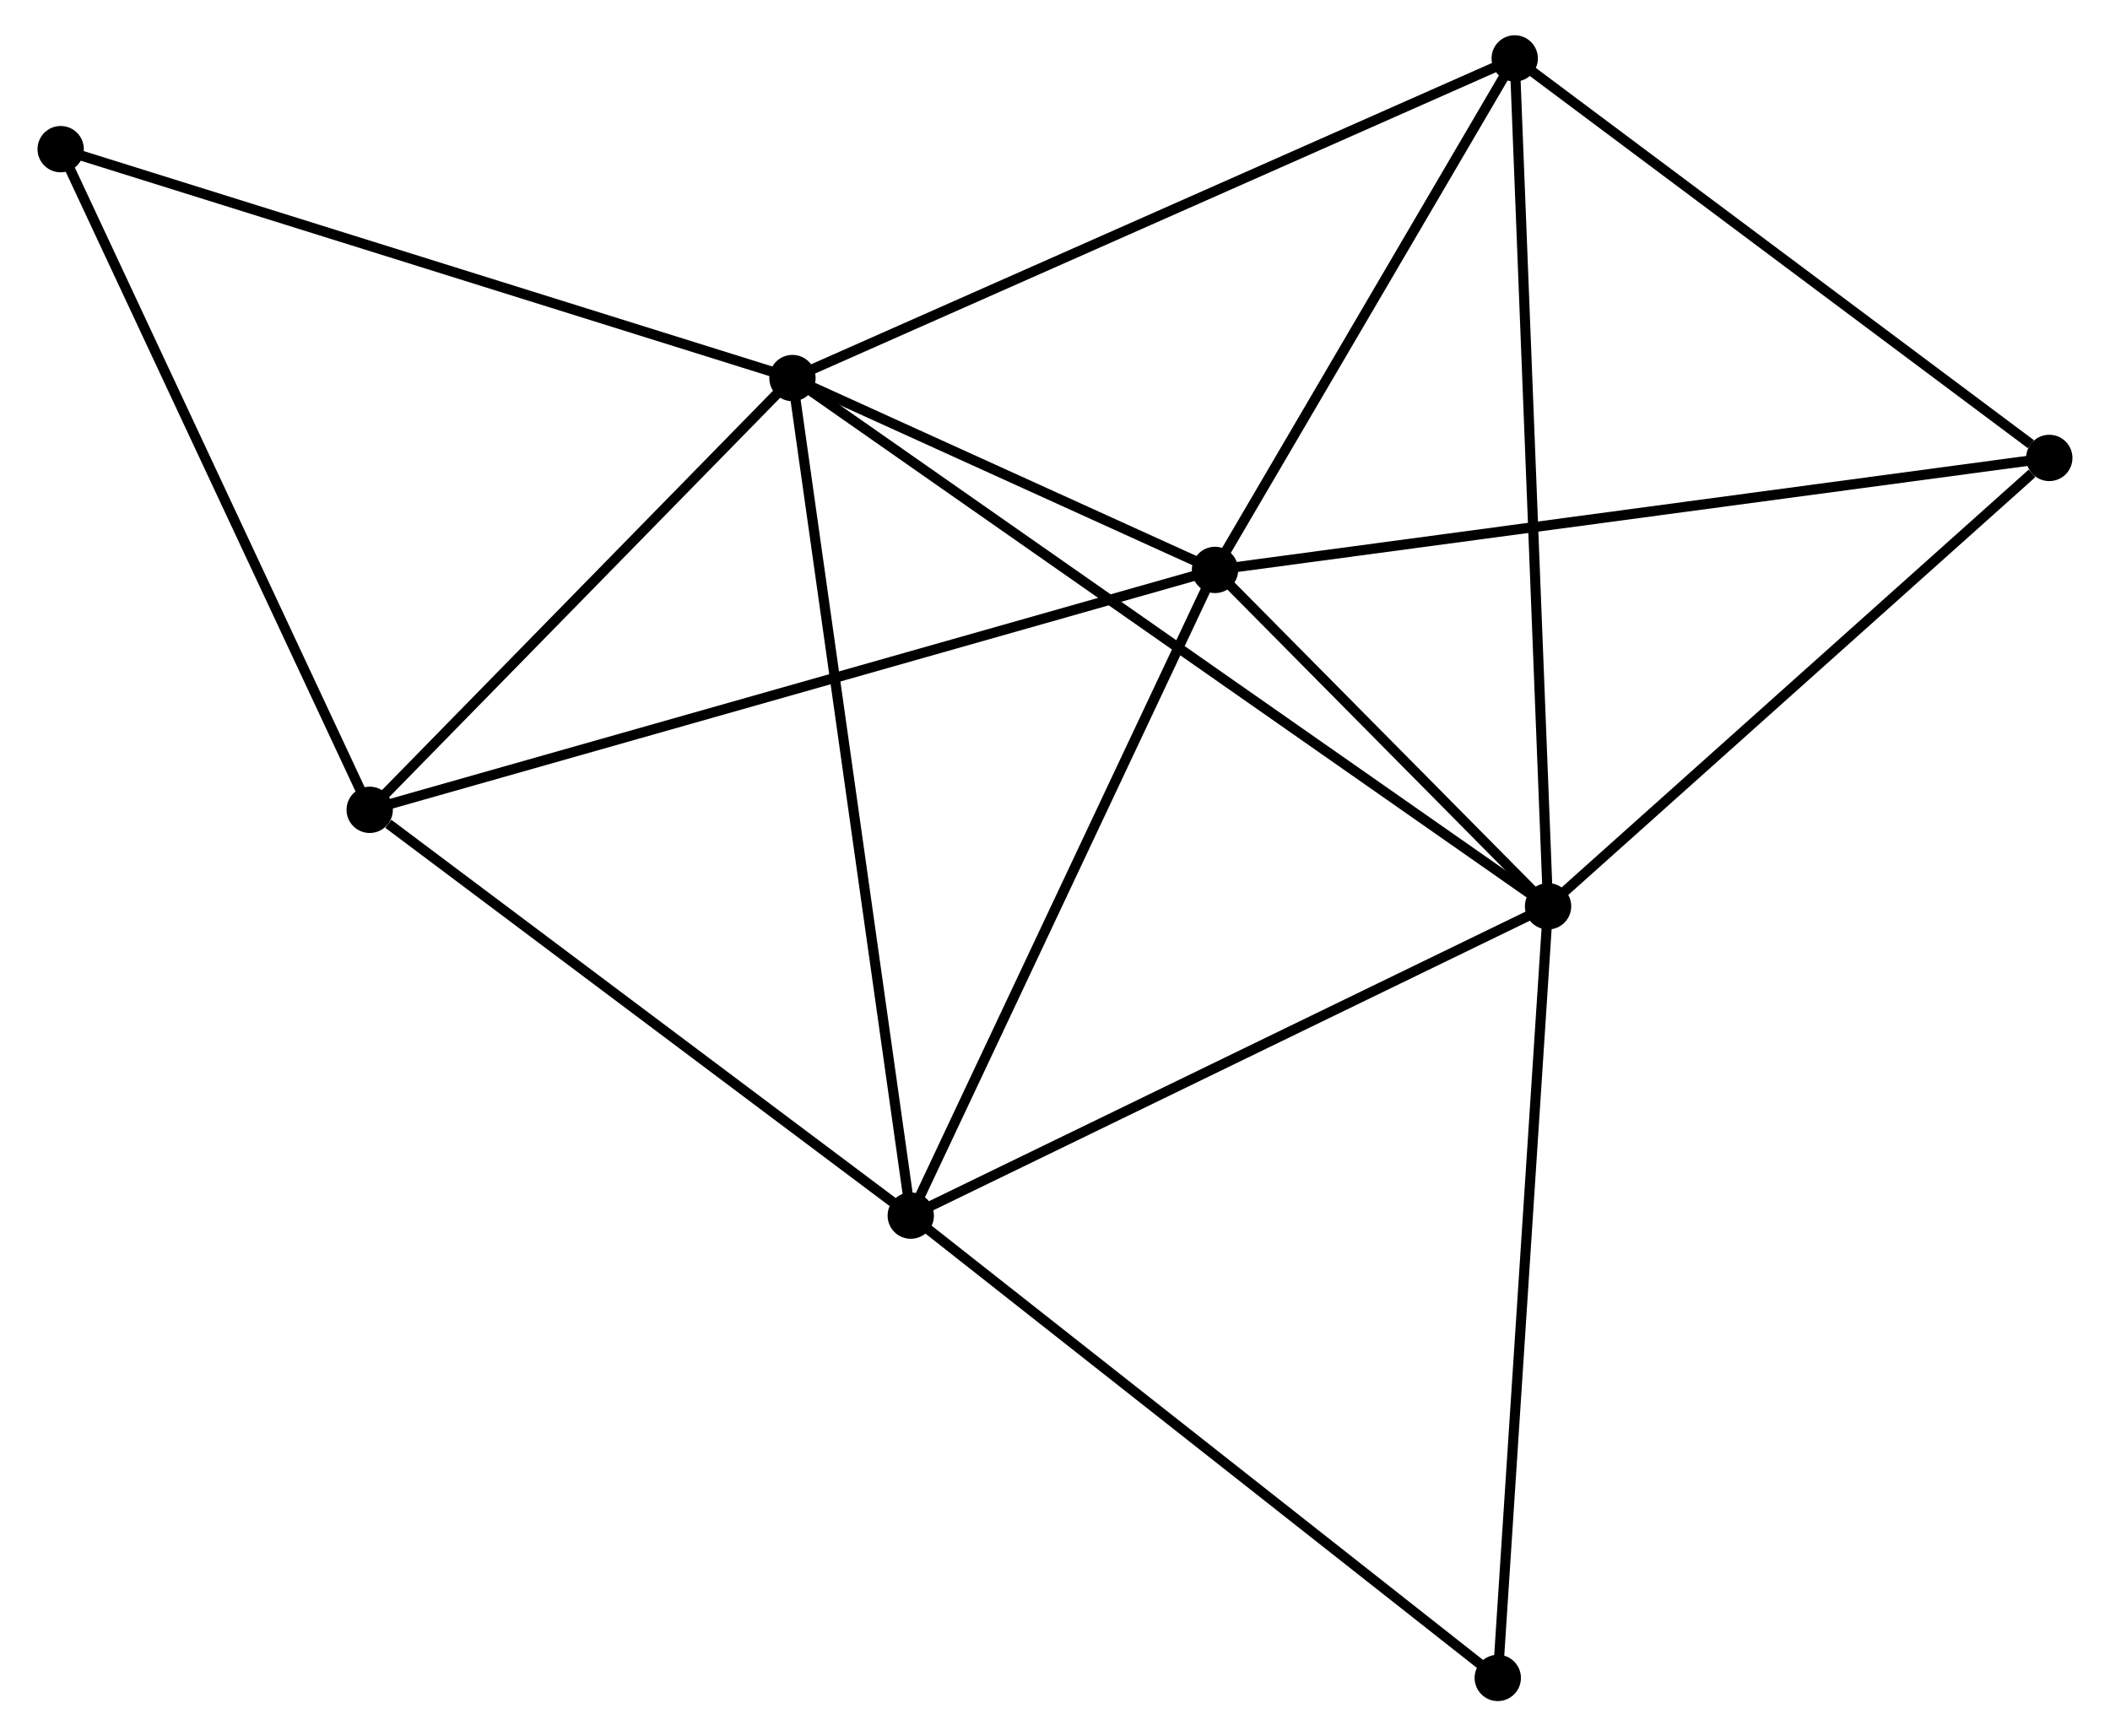 <?xml version="1.0" encoding="UTF-8" standalone="no"?>
<!DOCTYPE svg PUBLIC "-//W3C//DTD SVG 1.1//EN"
 "http://www.w3.org/Graphics/SVG/1.1/DTD/svg11.dtd">
<!-- Generated by graphviz version 2.36.0 (20140111.2315)
 -->
<!-- Title: %3 Pages: 1 -->
<svg width="209pt" height="172pt"
 viewBox="0.00 0.00 209.05 172.41" xmlns="http://www.w3.org/2000/svg" xmlns:xlink="http://www.w3.org/1999/xlink">
<g id="graph0" class="graph" transform="scale(1 1) rotate(0) translate(4 168.409)">
<title>%3</title>
<!-- 0 -->
<g id="node1" class="node"><title>0</title>
<ellipse fill="black" stroke="black" cx="74.457" cy="-130.87" rx="1.8" ry="1.8"/>
</g>
<!-- 1 -->
<g id="node2" class="node"><title>1</title>
<ellipse fill="black" stroke="black" cx="116.412" cy="-111.818" rx="1.8" ry="1.8"/>
</g>
<!-- 0&#45;&#45;1 -->
<g id="edge1" class="edge"><title>0&#45;&#45;1</title>
<path fill="none" stroke="black" d="M76.26,-130.052C83.161,-126.918 107.855,-115.704 114.663,-112.612"/>
</g>
<!-- 2 -->
<g id="node3" class="node"><title>2</title>
<ellipse fill="black" stroke="black" cx="149.48" cy="-78.421" rx="1.8" ry="1.8"/>
</g>
<!-- 0&#45;&#45;2 -->
<g id="edge2" class="edge"><title>0&#45;&#45;2</title>
<path fill="none" stroke="black" d="M76.024,-129.775C85.788,-122.949 138.183,-86.319 147.922,-79.51"/>
</g>
<!-- 3 -->
<g id="node4" class="node"><title>3</title>
<ellipse fill="black" stroke="black" cx="86.204" cy="-47.703" rx="1.8" ry="1.8"/>
</g>
<!-- 0&#45;&#45;3 -->
<g id="edge3" class="edge"><title>0&#45;&#45;3</title>
<path fill="none" stroke="black" d="M74.748,-128.815C76.373,-117.308 84.325,-61.005 85.924,-49.687"/>
</g>
<!-- 4 -->
<g id="node5" class="node"><title>4</title>
<ellipse fill="black" stroke="black" cx="32.483" cy="-87.998" rx="1.8" ry="1.8"/>
</g>
<!-- 0&#45;&#45;4 -->
<g id="edge4" class="edge"><title>0&#45;&#45;4</title>
<path fill="none" stroke="black" d="M73.061,-129.444C66.688,-122.935 40.4,-96.085 33.928,-89.474"/>
</g>
<!-- 5 -->
<g id="node6" class="node"><title>5</title>
<ellipse fill="black" stroke="black" cx="146.169" cy="-162.609" rx="1.8" ry="1.8"/>
</g>
<!-- 0&#45;&#45;5 -->
<g id="edge5" class="edge"><title>0&#45;&#45;5</title>
<path fill="none" stroke="black" d="M76.23,-131.655C86.152,-136.046 134.7,-157.532 144.459,-161.852"/>
</g>
<!-- 8 -->
<g id="node7" class="node"><title>8</title>
<ellipse fill="black" stroke="black" cx="1.8" cy="-153.599" rx="1.8" ry="1.8"/>
</g>
<!-- 0&#45;&#45;8 -->
<g id="edge6" class="edge"><title>0&#45;&#45;8</title>
<path fill="none" stroke="black" d="M72.662,-131.432C62.609,-134.577 13.421,-149.964 3.533,-153.057"/>
</g>
<!-- 1&#45;&#45;2 -->
<g id="edge7" class="edge"><title>1&#45;&#45;2</title>
<path fill="none" stroke="black" d="M117.833,-110.383C123.273,-104.889 142.735,-85.233 148.101,-79.814"/>
</g>
<!-- 1&#45;&#45;3 -->
<g id="edge8" class="edge"><title>1&#45;&#45;3</title>
<path fill="none" stroke="black" d="M115.541,-109.968C111.13,-100.606 91.305,-58.531 87.022,-49.439"/>
</g>
<!-- 1&#45;&#45;4 -->
<g id="edge9" class="edge"><title>1&#45;&#45;4</title>
<path fill="none" stroke="black" d="M114.659,-111.32C103.737,-108.22 45.121,-91.585 34.226,-88.493"/>
</g>
<!-- 1&#45;&#45;5 -->
<g id="edge10" class="edge"><title>1&#45;&#45;5</title>
<path fill="none" stroke="black" d="M117.402,-113.508C121.92,-121.219 140.557,-153.029 145.145,-160.86"/>
</g>
<!-- 6 -->
<g id="node8" class="node"><title>6</title>
<ellipse fill="black" stroke="black" cx="199.246" cy="-122.938" rx="1.8" ry="1.8"/>
</g>
<!-- 1&#45;&#45;6 -->
<g id="edge11" class="edge"><title>1&#45;&#45;6</title>
<path fill="none" stroke="black" d="M118.46,-112.093C129.92,-113.631 185.998,-121.16 197.27,-122.673"/>
</g>
<!-- 2&#45;&#45;3 -->
<g id="edge12" class="edge"><title>2&#45;&#45;3</title>
<path fill="none" stroke="black" d="M147.655,-77.535C138.415,-73.049 96.89,-52.891 87.917,-48.535"/>
</g>
<!-- 2&#45;&#45;5 -->
<g id="edge13" class="edge"><title>2&#45;&#45;5</title>
<path fill="none" stroke="black" d="M149.398,-80.502C148.94,-92.15 146.699,-149.144 146.248,-160.6"/>
</g>
<!-- 2&#45;&#45;6 -->
<g id="edge14" class="edge"><title>2&#45;&#45;6</title>
<path fill="none" stroke="black" d="M151.136,-79.902C158.692,-86.661 189.859,-114.541 197.533,-121.406"/>
</g>
<!-- 7 -->
<g id="node9" class="node"><title>7</title>
<ellipse fill="black" stroke="black" cx="144.487" cy="-1.8" rx="1.8" ry="1.8"/>
</g>
<!-- 2&#45;&#45;7 -->
<g id="edge15" class="edge"><title>2&#45;&#45;7</title>
<path fill="none" stroke="black" d="M149.357,-76.527C148.666,-65.926 145.285,-14.055 144.606,-3.628"/>
</g>
<!-- 3&#45;&#45;4 -->
<g id="edge16" class="edge"><title>3&#45;&#45;4</title>
<path fill="none" stroke="black" d="M84.416,-49.044C76.26,-55.162 42.616,-80.397 34.332,-86.611"/>
</g>
<!-- 3&#45;&#45;7 -->
<g id="edge17" class="edge"><title>3&#45;&#45;7</title>
<path fill="none" stroke="black" d="M87.644,-46.569C95.638,-40.273 134.481,-9.68 142.882,-3.064"/>
</g>
<!-- 4&#45;&#45;8 -->
<g id="edge18" class="edge"><title>4&#45;&#45;8</title>
<path fill="none" stroke="black" d="M31.598,-89.89C27.117,-99.47 6.982,-142.521 2.631,-151.823"/>
</g>
<!-- 5&#45;&#45;6 -->
<g id="edge19" class="edge"><title>5&#45;&#45;6</title>
<path fill="none" stroke="black" d="M147.935,-161.289C155.994,-155.266 189.235,-130.421 197.419,-124.304"/>
</g>
</g>
</svg>

